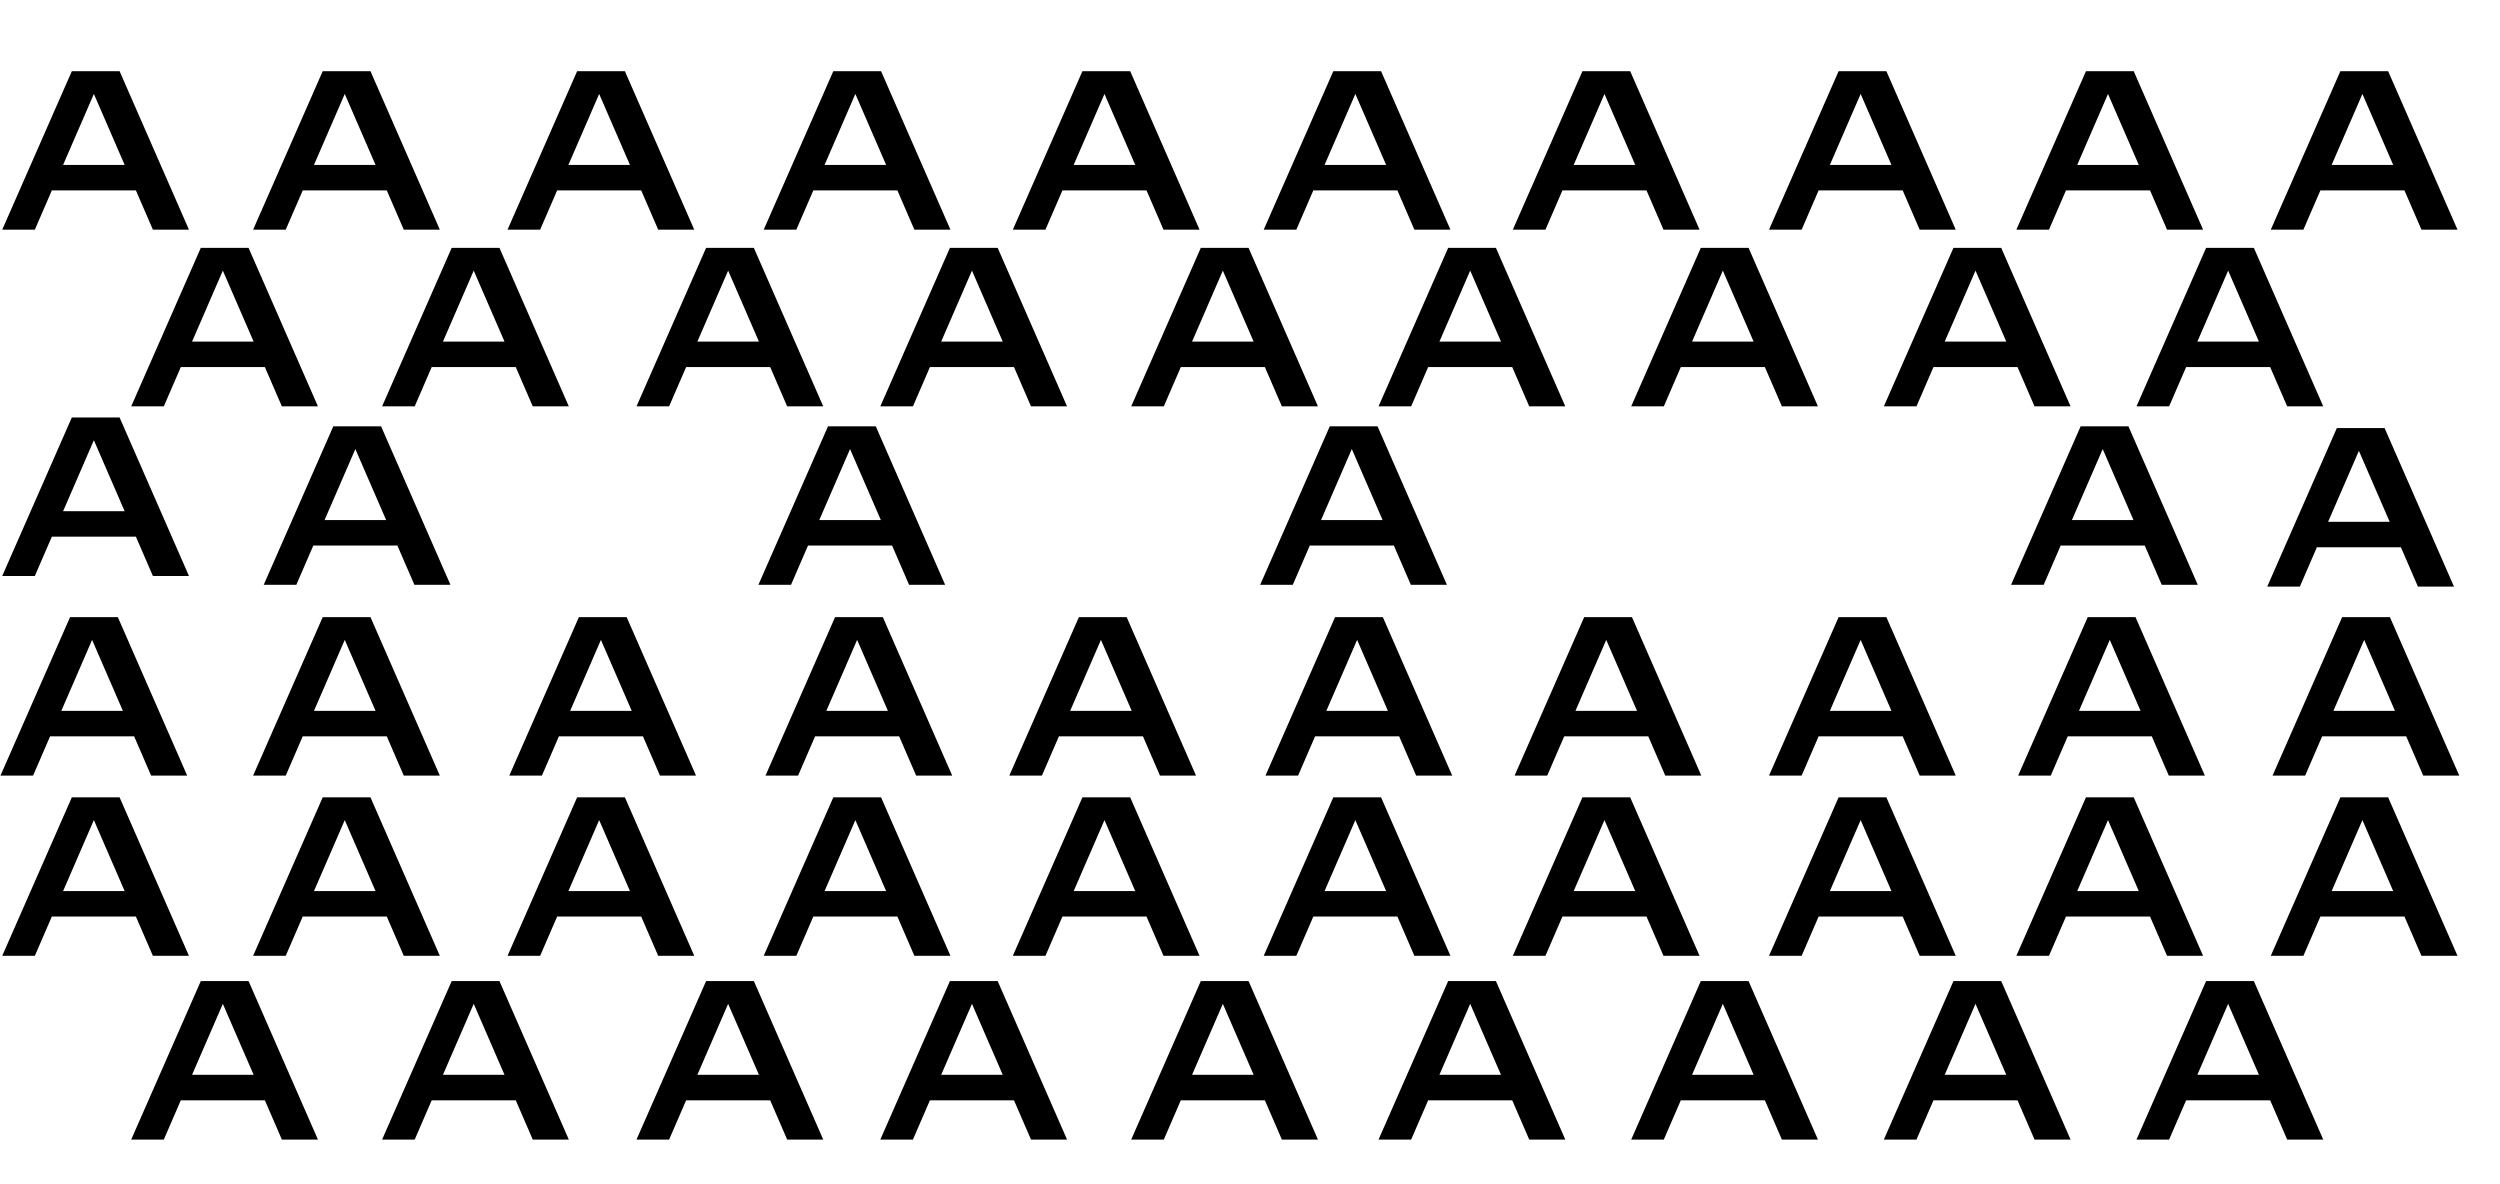 <svg width="1415" height="670" viewBox="0 0 1415 670" fill="none" xmlns="http://www.w3.org/2000/svg">
<path d="M35.71 93.34L53.13 53.17L70.55 93.34H35.71ZM40.65 40.3L1.26 130H19.72L29.34 107.77H76.92L86.54 130H106.95L67.69 40.3H40.65Z" fill="black"/>
<path d="M35.71 504.34L53.13 464.17L70.55 504.34H35.71ZM40.65 451.3L1.26 541H19.72L29.34 518.77H76.92L86.54 541H106.95L67.69 451.3H40.65Z" fill="black"/>
<path d="M34.71 402.34L52.13 362.17L69.55 402.34H34.71ZM39.65 349.3L0.26 439H18.72L28.34 416.77H75.92L85.54 439H105.95L66.69 349.3H39.65Z" fill="black"/>
<path d="M321.71 93.34L339.13 53.17L356.55 93.34H321.71ZM326.65 40.3L287.26 130H305.72L315.34 107.77H362.92L372.54 130H392.95L353.69 40.3H326.65Z" fill="black"/>
<path d="M321.71 504.34L339.13 464.17L356.55 504.34H321.71ZM326.65 451.3L287.26 541H305.72L315.34 518.77H362.92L372.54 541H392.95L353.69 451.3H326.65Z" fill="black"/>
<path d="M322.71 402.34L340.13 362.17L357.55 402.34H322.71ZM327.65 349.3L288.26 439H306.72L316.34 416.77H363.92L373.54 439H393.95L354.69 349.3H327.65Z" fill="black"/>
<path d="M607.71 93.34L625.13 53.17L642.55 93.34H607.71ZM612.65 40.3L573.26 130H591.72L601.34 107.77H648.92L658.54 130H678.95L639.69 40.3H612.65Z" fill="black"/>
<path d="M607.71 504.34L625.13 464.17L642.55 504.34H607.71ZM612.65 451.3L573.26 541H591.72L601.34 518.77H648.92L658.54 541H678.95L639.69 451.3H612.65Z" fill="black"/>
<path d="M605.71 402.34L623.13 362.17L640.55 402.34H605.71ZM610.65 349.3L571.26 439H589.72L599.34 416.77H646.92L656.54 439H676.95L637.69 349.3H610.65Z" fill="black"/>
<path d="M890.71 93.34L908.13 53.17L925.55 93.34H890.71ZM895.65 40.3L856.26 130H874.72L884.34 107.77H931.92L941.54 130H961.95L922.69 40.3H895.65Z" fill="black"/>
<path d="M890.71 504.34L908.13 464.17L925.55 504.34H890.71ZM895.65 451.3L856.26 541H874.72L884.34 518.77H931.92L941.54 541H961.95L922.69 451.3H895.65Z" fill="black"/>
<path d="M891.71 402.34L909.13 362.17L926.55 402.34H891.71ZM896.65 349.3L857.26 439H875.72L885.34 416.77H932.92L942.54 439H962.95L923.69 349.3H896.65Z" fill="black"/>
<path d="M1175.71 93.34L1193.13 53.17L1210.55 93.34H1175.71ZM1180.65 40.3L1141.26 130H1159.72L1169.34 107.77H1216.92L1226.54 130H1246.95L1207.69 40.3H1180.65Z" fill="black"/>
<path d="M1175.71 504.34L1193.13 464.17L1210.55 504.34H1175.71ZM1180.65 451.3L1141.26 541H1159.72L1169.34 518.77H1216.92L1226.54 541H1246.95L1207.69 451.3H1180.65Z" fill="black"/>
<path d="M1176.71 402.34L1194.13 362.17L1211.55 402.34H1176.71ZM1181.65 349.3L1142.26 439H1160.72L1170.34 416.77H1217.92L1227.54 439H1247.95L1208.69 349.3H1181.65Z" fill="black"/>
<path d="M108.71 193.34L126.13 153.17L143.55 193.34H108.71ZM113.65 140.3L74.26 230H92.72L102.34 207.77H149.92L159.54 230H179.95L140.69 140.3H113.65Z" fill="black"/>
<path d="M108.71 608.34L126.13 568.17L143.55 608.34H108.71ZM113.65 555.3L74.26 645H92.72L102.34 622.77H149.92L159.54 645H179.95L140.69 555.3H113.65Z" fill="black"/>
<path d="M394.71 193.34L412.13 153.17L429.55 193.34H394.71ZM399.65 140.3L360.26 230H378.72L388.34 207.77H435.92L445.54 230H465.95L426.69 140.3H399.65Z" fill="black"/>
<path d="M394.71 608.34L412.13 568.17L429.55 608.34H394.71ZM399.65 555.3L360.26 645H378.72L388.34 622.77H435.92L445.54 645H465.95L426.69 555.3H399.65Z" fill="black"/>
<path d="M532.71 193.34L550.13 153.17L567.55 193.34H532.71ZM537.65 140.3L498.26 230H516.72L526.34 207.77H573.92L583.54 230H603.95L564.69 140.3H537.65Z" fill="black"/>
<path d="M532.71 608.34L550.13 568.17L567.55 608.34H532.71ZM537.65 555.3L498.26 645H516.72L526.34 622.77H573.92L583.54 645H603.95L564.69 555.3H537.65Z" fill="black"/>
<path d="M814.71 193.34L832.13 153.17L849.55 193.34H814.71ZM819.65 140.3L780.26 230H798.72L808.34 207.77H855.92L865.54 230H885.95L846.69 140.3H819.65Z" fill="black"/>
<path d="M814.71 608.34L832.13 568.17L849.55 608.34H814.71ZM819.65 555.3L780.26 645H798.72L808.34 622.77H855.92L865.54 645H885.95L846.69 555.3H819.65Z" fill="black"/>
<path d="M1243.71 193.34L1261.13 153.17L1278.55 193.34H1243.71ZM1248.65 140.3L1209.26 230H1227.72L1237.34 207.77H1284.92L1294.54 230H1314.95L1275.69 140.3H1248.65Z" fill="black"/>
<path d="M1243.71 608.34L1261.13 568.17L1278.55 608.34H1243.71ZM1248.65 555.3L1209.26 645H1227.72L1237.34 622.77H1284.92L1294.54 645H1314.95L1275.69 555.3H1248.65Z" fill="black"/>
<path d="M35.71 289.34L53.13 249.17L70.55 289.34H35.71ZM40.65 236.3L1.26 326H19.72L29.34 303.77H76.92L86.54 326H106.95L67.69 236.3H40.65Z" fill="black"/>
<path d="M250.71 193.34L268.13 153.17L285.55 193.34H250.71ZM255.65 140.3L216.26 230H234.72L244.34 207.77H291.92L301.54 230H321.95L282.69 140.3H255.65Z" fill="black"/>
<path d="M250.71 608.34L268.13 568.17L285.55 608.34H250.71ZM255.65 555.3L216.26 645H234.72L244.34 622.77H291.92L301.54 645H321.95L282.69 555.3H255.65Z" fill="black"/>
<path d="M674.71 193.34L692.13 153.17L709.55 193.34H674.71ZM679.65 140.3L640.26 230H658.72L668.34 207.77H715.92L725.54 230H745.95L706.69 140.3H679.65Z" fill="black"/>
<path d="M674.71 608.34L692.13 568.17L709.55 608.34H674.71ZM679.65 555.3L640.26 645H658.72L668.34 622.77H715.92L725.54 645H745.95L706.69 555.3H679.65Z" fill="black"/>
<path d="M957.71 193.34L975.13 153.17L992.55 193.34H957.71ZM962.65 140.3L923.26 230H941.72L951.34 207.77H998.92L1008.54 230H1028.95L989.69 140.3H962.65Z" fill="black"/>
<path d="M957.71 608.34L975.13 568.17L992.55 608.34H957.71ZM962.65 555.3L923.26 645H941.72L951.34 622.77H998.92L1008.54 645H1028.95L989.69 555.3H962.65Z" fill="black"/>
<path d="M747.71 294.34L765.13 254.17L782.55 294.34H747.71ZM752.65 241.3L713.26 331H731.72L741.34 308.77H788.92L798.54 331H818.95L779.69 241.3H752.65Z" fill="black"/>
<path d="M183.71 294.34L201.13 254.17L218.55 294.34H183.71ZM188.65 241.3L149.26 331H167.72L177.34 308.77H224.92L234.54 331H254.95L215.69 241.3H188.65Z" fill="black"/>
<path d="M463.71 294.34L481.13 254.17L498.55 294.34H463.71ZM468.65 241.3L429.26 331H447.72L457.34 308.77H504.92L514.54 331H534.95L495.69 241.3H468.65Z" fill="black"/>
<path d="M1100.71 193.34L1118.13 153.17L1135.55 193.34H1100.71ZM1105.65 140.3L1066.26 230H1084.72L1094.34 207.77H1141.92L1151.54 230H1171.95L1132.69 140.3H1105.65Z" fill="black"/>
<path d="M1100.71 608.34L1118.13 568.17L1135.55 608.34H1100.71ZM1105.65 555.3L1066.26 645H1084.72L1094.34 622.77H1141.92L1151.54 645H1171.95L1132.69 555.3H1105.65Z" fill="black"/>
<path d="M1172.71 294.34L1190.13 254.17L1207.55 294.34H1172.71ZM1177.65 241.3L1138.26 331H1156.72L1166.34 308.77H1213.92L1223.54 331H1243.95L1204.69 241.3H1177.65Z" fill="black"/>
<path d="M1317.71 295.34L1335.13 255.17L1352.55 295.34H1317.71ZM1322.65 242.3L1283.26 332H1301.72L1311.34 309.77H1358.92L1368.54 332H1388.95L1349.69 242.3H1322.65Z" fill="black"/>
<path d="M177.71 93.34L195.13 53.17L212.55 93.34H177.71ZM182.65 40.3L143.26 130H161.72L171.34 107.77H218.92L228.54 130H248.95L209.69 40.3H182.65Z" fill="black"/>
<path d="M177.71 504.34L195.13 464.17L212.55 504.34H177.71ZM182.65 451.3L143.26 541H161.72L171.34 518.77H218.92L228.54 541H248.95L209.69 451.3H182.65Z" fill="black"/>
<path d="M177.71 402.34L195.13 362.17L212.55 402.34H177.71ZM182.65 349.3L143.26 439H161.72L171.34 416.77H218.92L228.54 439H248.95L209.69 349.3H182.65Z" fill="black"/>
<path d="M466.71 93.34L484.13 53.17L501.55 93.34H466.71ZM471.65 40.3L432.26 130H450.72L460.34 107.77H507.92L517.54 130H537.95L498.69 40.3H471.65Z" fill="black"/>
<path d="M466.71 504.34L484.13 464.17L501.55 504.34H466.71ZM471.65 451.3L432.26 541H450.72L460.34 518.77H507.92L517.54 541H537.95L498.69 451.3H471.65Z" fill="black"/>
<path d="M467.71 402.34L485.13 362.17L502.55 402.34H467.71ZM472.65 349.3L433.26 439H451.72L461.34 416.77H508.92L518.54 439H538.95L499.69 349.3H472.65Z" fill="black"/>
<path d="M749.71 93.34L767.13 53.17L784.55 93.34H749.71ZM754.65 40.3L715.26 130H733.72L743.34 107.77H790.92L800.54 130H820.95L781.69 40.3H754.65Z" fill="black"/>
<path d="M749.71 504.34L767.13 464.17L784.55 504.34H749.71ZM754.65 451.3L715.26 541H733.72L743.34 518.77H790.92L800.54 541H820.95L781.69 451.3H754.65Z" fill="black"/>
<path d="M750.71 402.34L768.13 362.17L785.55 402.34H750.71ZM755.65 349.3L716.26 439H734.72L744.34 416.77H791.92L801.54 439H821.95L782.69 349.3H755.65Z" fill="black"/>
<path d="M1035.71 93.34L1053.13 53.17L1070.55 93.34H1035.71ZM1040.65 40.3L1001.26 130H1019.72L1029.34 107.77H1076.92L1086.54 130H1106.95L1067.69 40.3H1040.65Z" fill="black"/>
<path d="M1035.71 504.34L1053.13 464.17L1070.55 504.34H1035.71ZM1040.65 451.3L1001.26 541H1019.72L1029.34 518.77H1076.92L1086.54 541H1106.95L1067.69 451.3H1040.65Z" fill="black"/>
<path d="M1035.71 402.34L1053.13 362.17L1070.55 402.34H1035.71ZM1040.65 349.3L1001.26 439H1019.72L1029.34 416.77H1076.92L1086.54 439H1106.95L1067.69 349.3H1040.65Z" fill="black"/>
<path d="M1319.71 93.34L1337.13 53.17L1354.55 93.34H1319.71ZM1324.65 40.3L1285.26 130H1303.72L1313.34 107.77H1360.92L1370.54 130H1390.95L1351.69 40.3H1324.65Z" fill="black"/>
<path d="M1319.71 504.34L1337.13 464.17L1354.55 504.34H1319.71ZM1324.65 451.3L1285.26 541H1303.72L1313.34 518.77H1360.92L1370.54 541H1390.95L1351.69 451.3H1324.65Z" fill="black"/>
<path d="M1320.71 402.34L1338.13 362.17L1355.55 402.34H1320.71ZM1325.65 349.3L1286.26 439H1304.72L1314.34 416.77H1361.92L1371.54 439H1391.95L1352.69 349.3H1325.65Z" fill="black"/>
</svg>
